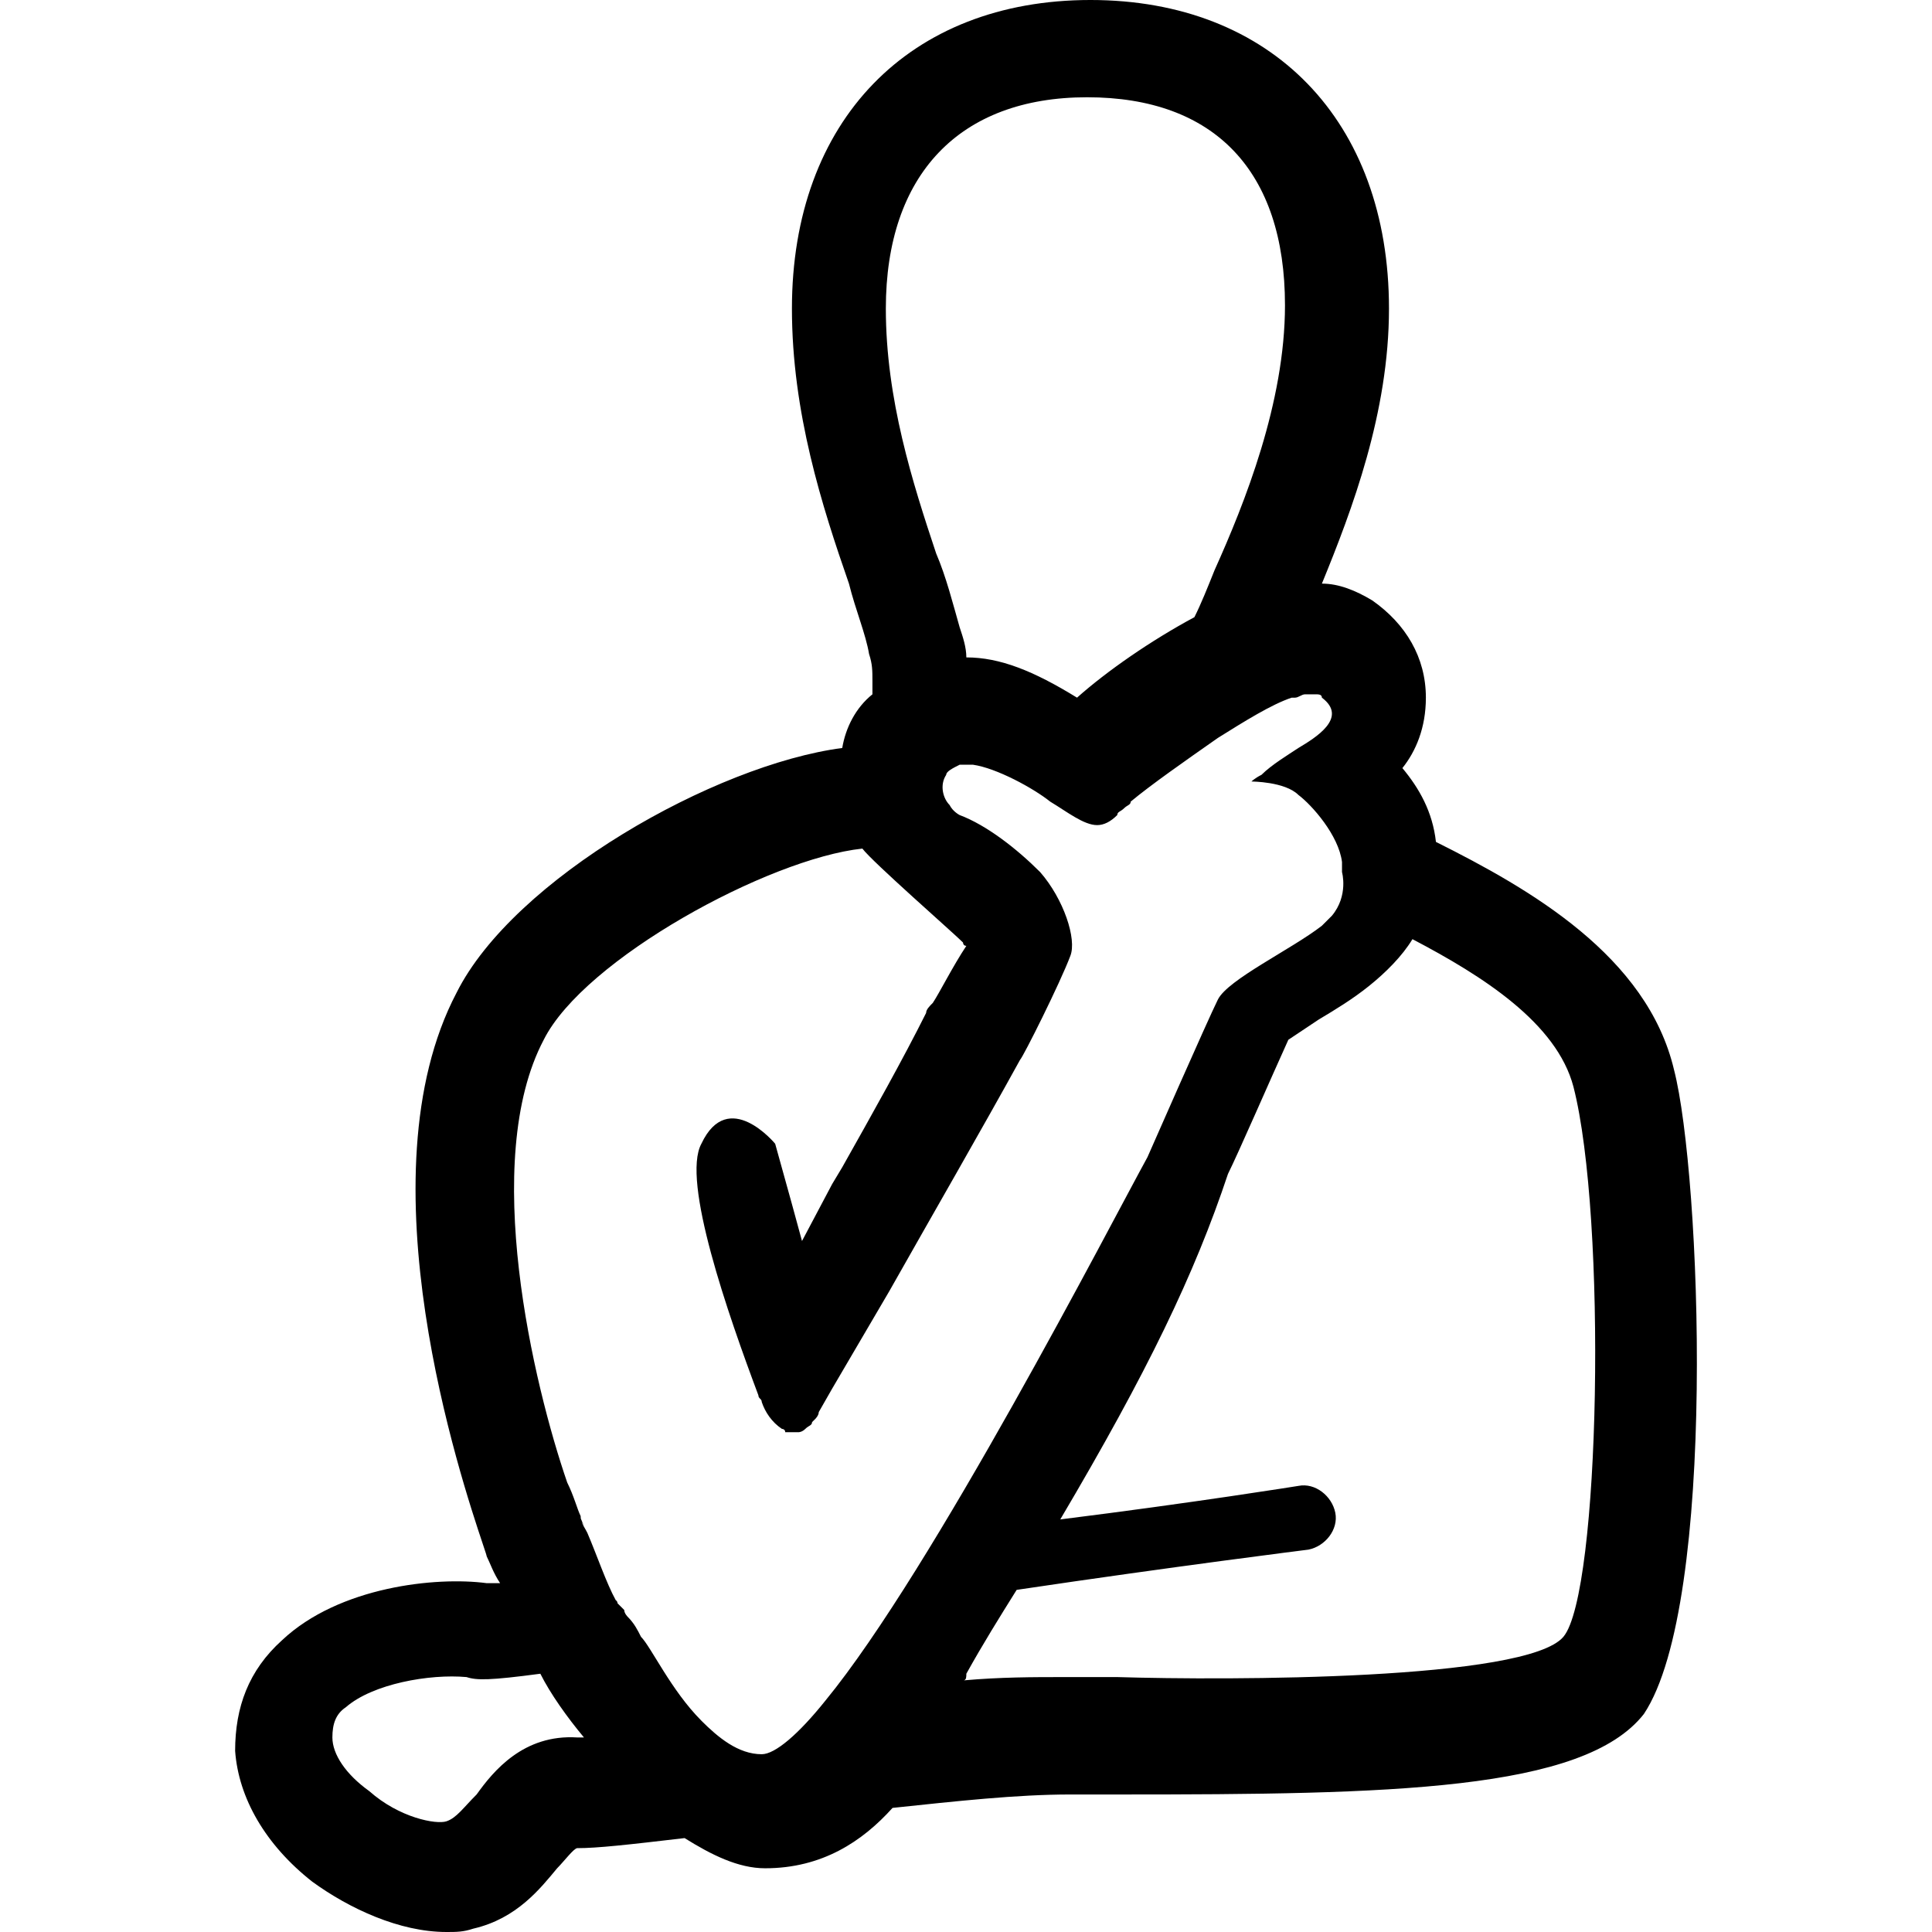 <svg width="100%" viewBox="0 0 200 200" version="1.1" xmlns="http://www.w3.org/2000/svg" xmlns:xlink="http://www.w3.org/1999/xlink"><path d="M148.646,87.153c9.722,4.861 21.875,11.806 24.653,23.611c2.778,10.764 4.514,55.208 -3.125,66.667c-6.25,7.986 -26.389,8.333 -54.167,8.333h-5.208c-5.556,0 -11.806,0.694 -18.403,1.389c-3.125,3.472 -7.292,6.25 -13.194,6.25c-2.778,0 -5.556,-1.389 -8.333,-3.125c-5.903,0.694 -9.028,1.042 -11.111,1.042c-0.347,0 -1.389,1.389 -2.083,2.083c-1.736,2.083 -4.167,5.208 -8.681,6.25c-1.042,0.347 -1.736,0.347 -2.778,0.347c-4.861,0 -10.069,-2.431 -13.889,-5.208c-4.861,-3.819 -7.639,-8.681 -7.986,-13.542c0,-4.514 1.389,-8.333 4.861,-11.458c5.903,-5.556 15.972,-6.597 21.181,-5.903h1.389c-0.694,-1.042 -1.042,-2.083 -1.389,-2.778c0,-0.07 -0.147,-0.509 -0.399,-1.263c-2.23,-6.674 -12.71,-38.039 -2.726,-57.07c5.903,-11.806 26.736,-23.611 39.931,-25.347c0.347,-2.083 1.389,-4.167 3.125,-5.556v-1.389c0,-1.042 0,-1.736 -0.347,-2.778c-0.347,-2.083 -1.389,-4.514 -2.083,-7.292c-2.778,-7.986 -5.903,-17.708 -5.903,-28.472c0,-19.444 12.153,-31.944 30.903,-31.944c18.75,0 30.903,12.5 30.903,31.944c0,10.764 -3.819,20.833 -6.944,28.472c1.736,0 3.472,0.694 5.208,1.736c3.472,2.431 5.556,5.903 5.556,10.069c0,3.125 -1.042,5.556 -2.431,7.292c1.736,2.083 3.125,4.514 3.472,7.639zM133.021,31.597c0,-13.889 -7.292,-21.528 -20.486,-21.528c-13.194,0 -20.833,7.986 -20.833,21.875c0,9.375 2.778,18.056 5.208,25.347c1.042,2.431 1.736,5.208 2.431,7.639c0.347,1.042 0.694,2.083 0.694,3.125c3.472,0 6.944,1.389 11.458,4.167c3.125,-2.778 7.639,-5.903 12.153,-8.333c0.694,-1.389 1.389,-3.125 2.083,-4.861c3.125,-6.944 7.292,-17.361 7.292,-27.431zM72.604,178.125c1.736,1.736 3.819,3.472 6.25,3.472c1.389,0 3.819,-2.083 6.597,-5.556c11.111,-13.542 29.514,-49.306 33.333,-56.25c0,0 6.25,-14.236 7.292,-16.319c1.042,-2.083 7.639,-5.208 10.764,-7.639l1.042,-1.042c1.736,-2.083 1.042,-4.514 1.042,-4.514v-1.042c-0.347,-2.778 -3.125,-5.903 -4.514,-6.944c-1.389,-1.389 -4.861,-1.389 -4.861,-1.389c0,0 0.347,-0.347 1.042,-0.694c1.042,-1.042 2.778,-2.083 3.819,-2.778c1.736,-1.042 5.208,-3.125 2.431,-5.208c0,-0.347 -0.347,-0.347 -0.694,-0.347h-1.042c-0.347,0 -0.694,0.347 -1.042,0.347h-0.347c-2.083,0.694 -4.861,2.431 -7.639,4.167c-3.472,2.431 -6.944,4.861 -9.028,6.597c0,0.347 -0.347,0.347 -0.694,0.694c-0.347,0.347 -0.694,0.347 -0.694,0.694c-0.694,0.694 -1.389,1.042 -2.083,1.042c-1.389,0 -3.125,-1.389 -4.861,-2.431c-1.736,-1.389 -5.556,-3.472 -7.986,-3.819h-1.389c-0.694,0.347 -1.389,0.694 -1.389,1.042c-0.694,1.042 -0.347,2.431 0.347,3.125c0.347,0.694 1.042,1.042 1.042,1.042c2.778,1.042 5.903,3.472 8.333,5.903c2.431,2.778 3.819,6.944 3.125,8.681c-1.042,2.778 -4.861,10.417 -5.208,10.764c-3.819,6.944 -9.028,15.972 -13.542,23.958l-5.903,10.069l-1.389,2.431c0,0.347 -0.347,0.694 -0.347,0.694l-0.347,0.347c0,0.347 -0.347,0.347 -0.694,0.694c-0.347,0.347 -0.694,0.347 -0.694,0.347h-1.389c0,-0.347 -0.347,-0.347 -0.347,-0.347c-1.042,-0.694 -1.736,-1.736 -2.083,-2.778c0,-0.347 -0.347,-0.347 -0.347,-0.694c-3.125,-8.333 -7.986,-22.222 -5.903,-26.042c2.778,-5.903 7.639,0 7.639,0l1.736,6.25l1.042,3.819l3.125,-5.903l1.042,-1.736c3.125,-5.556 6.25,-11.111 8.681,-15.972c0,-0.347 0.347,-0.694 0.694,-1.042c0.694,-1.042 2.083,-3.819 3.472,-5.903c-0.347,0 -0.347,-0.347 -0.347,-0.347c-1.042,-1.042 -9.375,-8.333 -10.417,-9.722c-9.722,1.042 -28.819,11.458 -32.986,19.792c-6.597,12.5 -1.042,35.764 2.431,45.833c0.694,1.389 1.042,2.778 1.389,3.472c0,0.091 0.006,0.175 0.017,0.256c0.106,0.257 0.216,0.519 0.33,0.786c-0.086,-0.173 -0.173,-0.324 -0.254,-0.465c0.126,0.372 0.364,0.684 0.601,1.159c0.982,2.291 1.964,5.2 2.946,6.98c0.179,0.089 0.179,0.312 0.179,0.312l0.347,0.347l0.347,0.347c0,0.347 0.347,0.694 0.347,0.694c0.694,0.694 1.042,1.389 1.389,2.083c1.042,1.042 3.125,5.556 6.25,8.681zM115.66,173.611c11.458,0.347 42.361,0.347 46.181,-4.167c3.819,-4.514 4.514,-43.403 1.042,-56.944c-1.736,-6.597 -9.375,-11.458 -16.667,-15.278c-1.042,1.736 -2.778,3.472 -4.514,4.861c-1.736,1.389 -3.472,2.431 -5.208,3.472l-3.125,2.083c-1.736,3.819 -5.208,11.806 -6.25,13.889c-3.472,10.417 -8.333,20.486 -17.361,35.764c13.889,-1.736 24.653,-3.472 24.653,-3.472c1.736,-0.347 3.472,1.042 3.819,2.778c0.347,1.736 -1.042,3.472 -2.778,3.819c0,0 -13.889,1.736 -30.208,4.167c-1.736,2.778 -3.472,5.556 -5.208,8.681c0,0.318 0,0.635 -0.266,0.687c3.787,-0.34 7.232,-0.34 10.335,-0.34zM49.34,185.764c1.736,-2.431 4.861,-6.25 10.417,-5.903h0.694c-1.736,-2.083 -3.472,-4.514 -4.514,-6.597c-5.208,0.694 -6.597,0.694 -7.639,0.347c-3.819,-0.347 -9.722,0.694 -12.5,3.125c-1.042,0.694 -1.389,1.736 -1.389,3.125c0,1.736 1.389,3.819 3.819,5.556c3.125,2.778 6.944,3.472 7.986,3.125c1.042,-0.347 1.736,-1.389 3.125,-2.778z" fill-rule="evenodd"></path></svg>